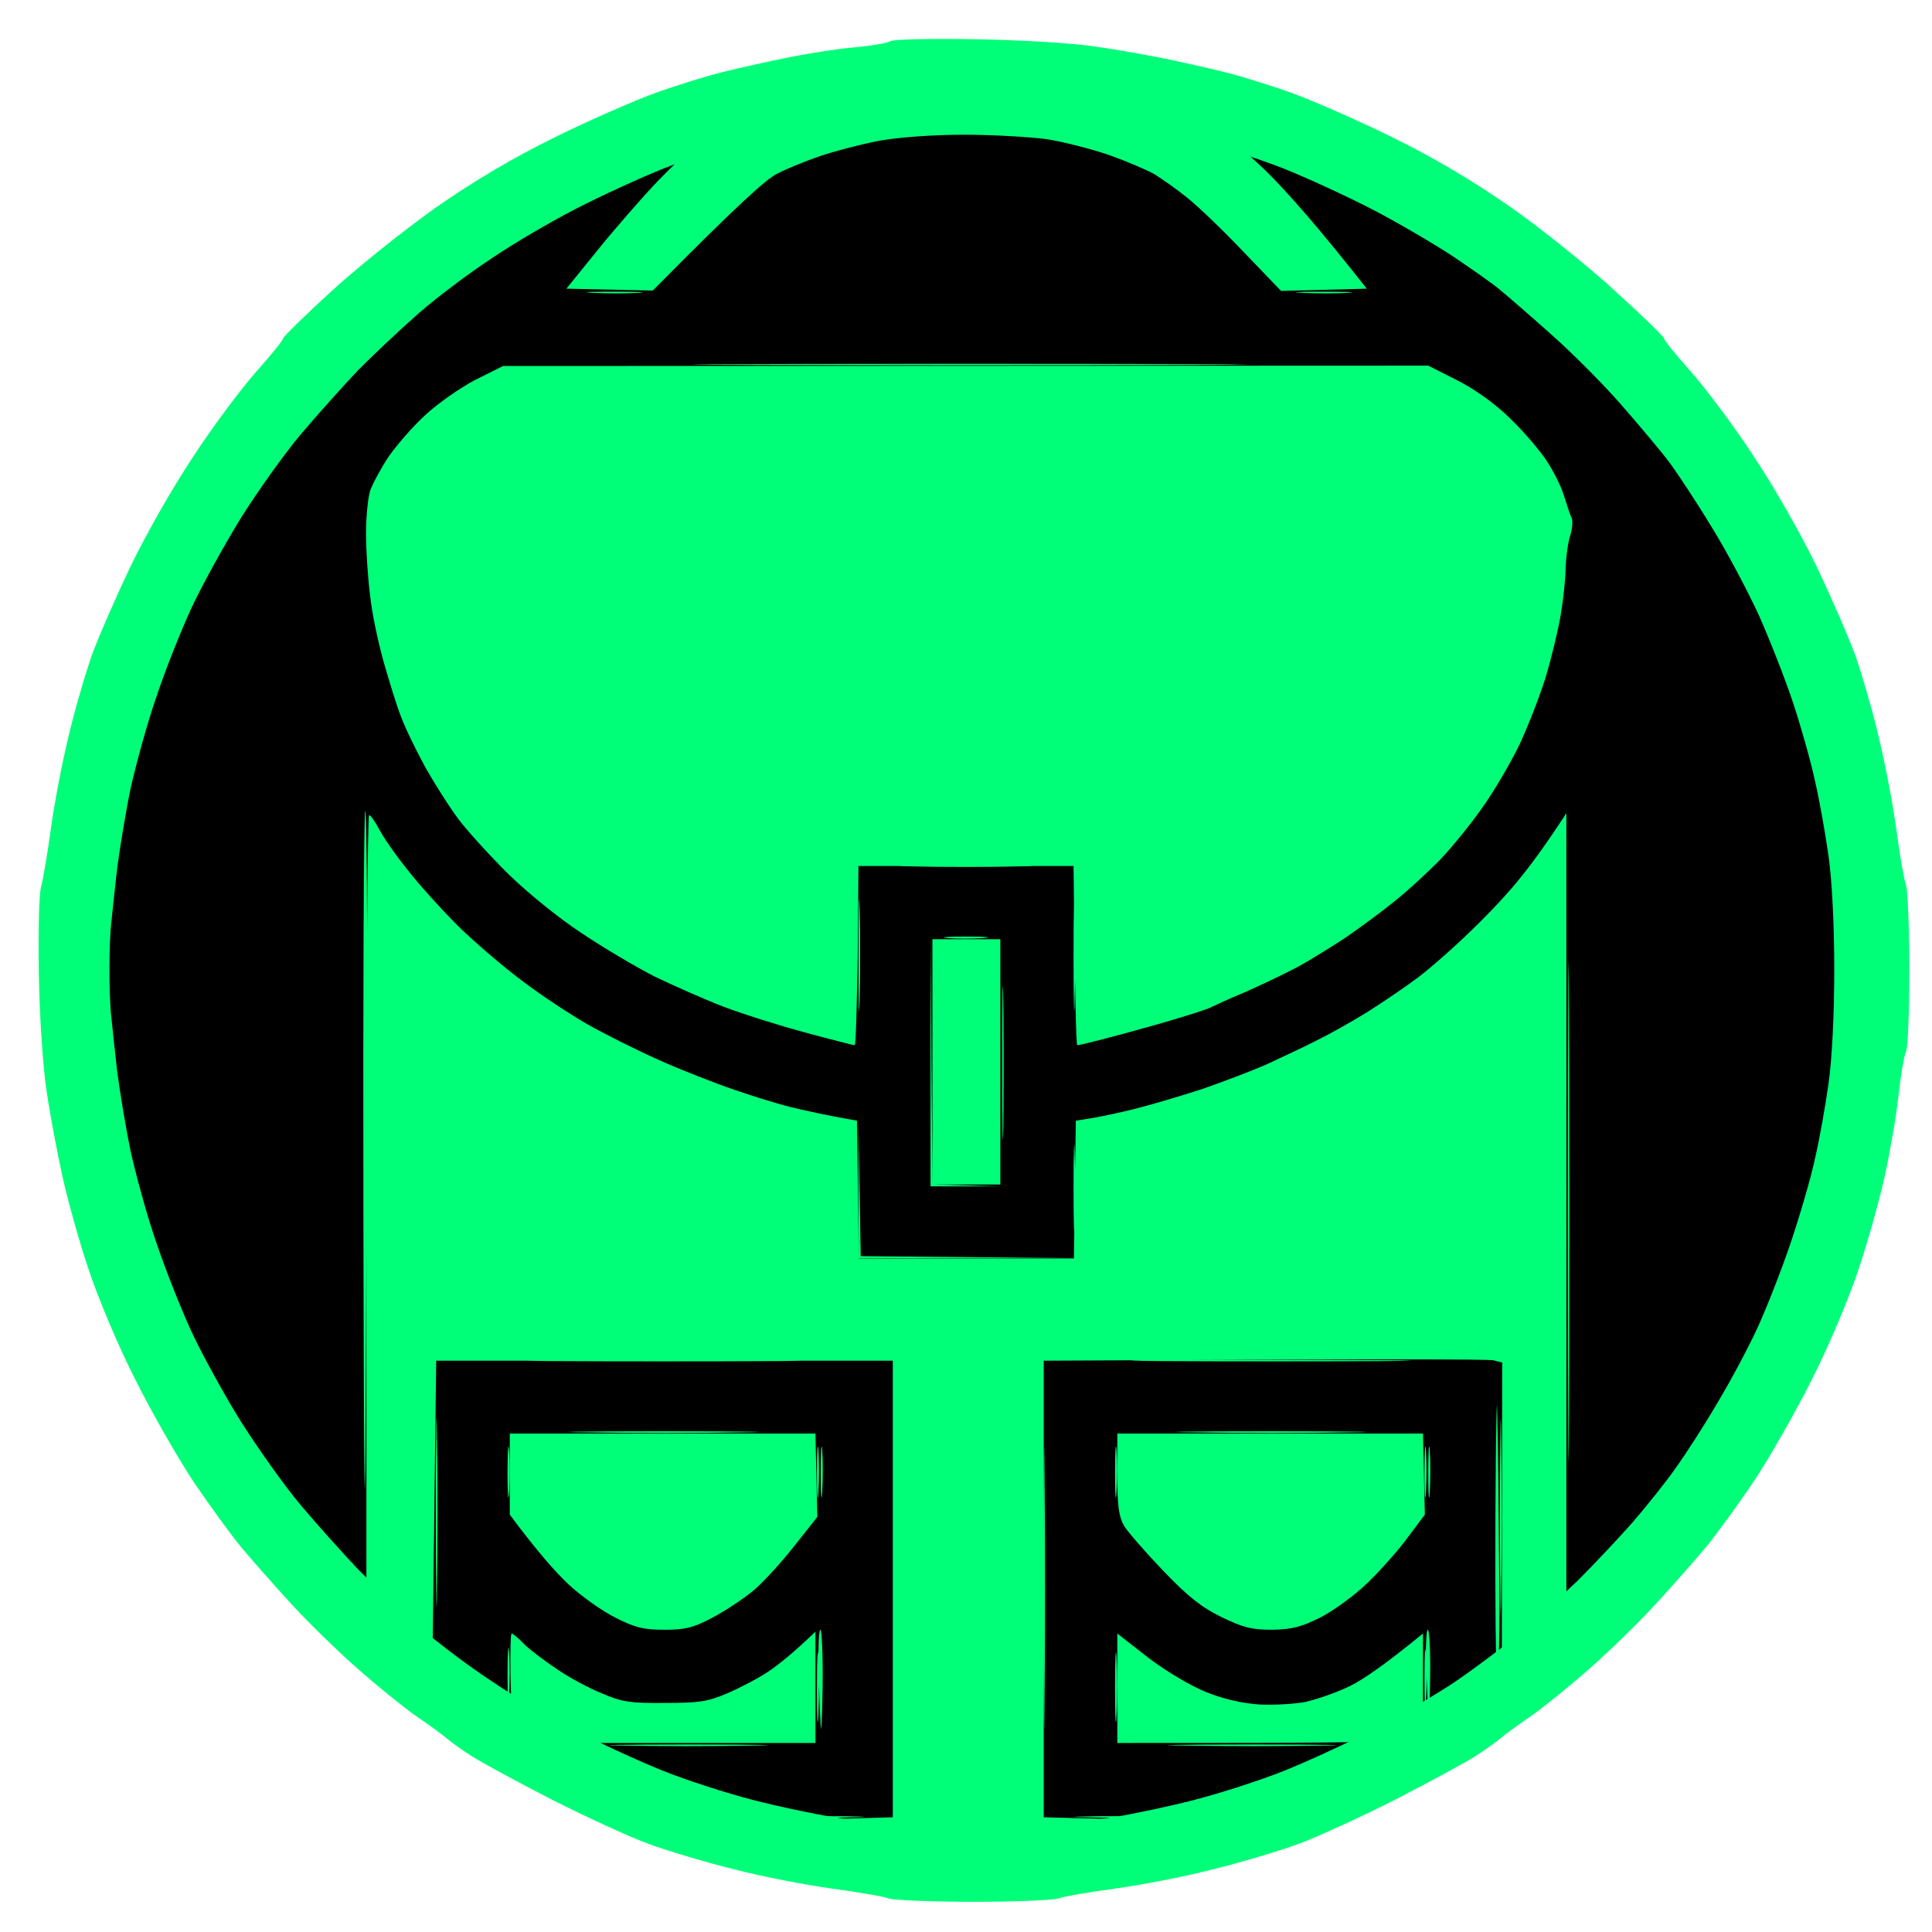 <svg version="1.2" xmlns="http://www.w3.org/2000/svg" viewBox="0 0 512 512" width="512" height="512">
	<title>svg</title>
	<style>
		.s0 { fill: #000000 } 
		.s1 { opacity: .1;fill: #000000 } 
		.s2 { opacity: .2;fill: #000000 } 
		.s3 { fill: #00ff79 } 
	</style>
	<g id="Back">
		<path id="Path 0" class="s0" d="m261 23.7c8 0.1 19 0.7 24.5 1.4c5.5 0.6 18.6 3.4 29 6.1c10.4 2.6 24.2 6.9 30.5 9.4c6.3 2.5 15.6 6.6 20.5 9.1c4.9 2.5 12.6 6.9 17 9.7c4.4 2.8 12.3 8.3 17.5 12.2c5.2 4 12.9 10.3 17 14c4.1 3.8 10.9 10.7 15 15.4c4.1 4.7 10.5 12.3 14.1 17c3.6 4.7 9.6 13.7 13.4 20c3.7 6.3 8.2 14.7 10 18.5c1.8 3.8 4.3 9.7 5.5 13c1.2 3.3 4 11.2 6.2 17.5c2.1 6.3 4.7 15.1 5.8 19.5c1 4.4 2.6 13.2 3.5 19.5c1 7.4 1.6 18.5 1.6 31c0 12.5-0.6 23.6-1.6 31c-0.9 6.3-2.5 15.1-3.5 19.5c-1 4.4-4.2 14.8-7 23c-2.9 8.3-7.9 20.5-11.1 27.3c-3.2 6.7-8.9 17-12.5 23c-3.6 5.9-8 12.3-9.8 14.2c-1.9 1.9-5 5.8-7 8.5c-2.1 2.8-8.8 10.1-14.9 16.4c-6.2 6.2-15 14.3-19.7 18c-4.7 3.6-9.3 7.4-10.2 8.4c-1 0.9-4.4 3.3-7.6 5.4c-3.1 2-7.7 4.8-10.2 6.3c-2.5 1.4-10.5 5.4-17.8 8.8c-7.2 3.4-16.2 7.3-20 8.7c-3.7 1.4-13.7 4.6-22.2 7c-10 2.8-20.1 5-28.5 6c-7.1 0.8-14.8 1.7-17 2c-2.2 0.3-8.3 0.5-13.5 0.5c-5.2 0-11.5-0.2-14-0.5c-2.5-0.3-10.1-1.3-17-2.1c-6.9-0.8-17.2-2.9-23-4.5c-5.8-1.7-13.9-4.1-18-5.4c-4.1-1.3-9.8-3.2-12.5-4.2c-2.8-0.9-12-5.2-20.5-9.4c-8.5-4.2-18.9-9.8-23-12.5c-4.1-2.7-8.2-5.5-9-6.4c-0.9-0.8-6.1-5.1-11.5-9.5c-5.5-4.4-13.8-11.8-18.3-16.5c-4.6-4.7-11.3-12.3-14.9-17c-3.7-4.7-7.9-9.9-9.4-11.5c-1.5-1.6-5.3-7.3-8.4-12.5c-3.2-5.2-8.4-14.9-11.5-21.5c-3.2-6.6-7.7-17.6-10-24.5c-2.2-6.9-5.6-18.6-7.4-26c-1.9-7.4-3.9-18-4.5-23.5c-0.6-5.5-1.4-11.8-1.6-14c-0.3-2.2-0.5-7.8-0.5-12.5c0-4.7 0.2-10.3 0.5-12.5c0.2-2.2 0.9-8.5 1.6-14c0.6-5.5 3-17.7 5.4-27c2.4-9.3 6.4-22.6 8.9-29.5c2.5-6.9 7.7-18.3 11.4-25.5c3.8-7.2 9-16.2 11.7-20c2.6-3.8 7.7-10.8 11.3-15.5c3.6-4.7 12.2-14.1 19.1-21c6.9-6.9 17.1-15.9 22.6-20c5.5-4.1 12.7-9.3 16-11.4c3.3-2.1 10.3-6.2 15.5-9c5.2-2.8 11.5-5.9 14-6.9c2.5-1 9.2-3.6 15-5.8c5.8-2.2 18.4-6 28-8.4c9.6-2.4 21.8-4.8 27-5.4c5.2-0.6 10.8-1.2 12.5-1.4c1.7-0.1 9.5-0.1 17.5 0z" />
		<path id="Path 1" class="s1" d="m258 23.4c5.8 0 8 0.1 5 0.3c-3 0.2-7.8 0.2-10.5 0c-2.8-0.2-0.3-0.3 5.5-0.3zm-235.3 230.1c0.2 2.2 0.2 5.6 0 7.5c-0.2 1.9-0.4 0.1-0.4-4c0-4.1 0.2-5.7 0.4-3.5z" />
		<path id="Path 2" class="s2" d="m492.7 252c0.2 2.5 0.2 6.8 0 9.5c-0.2 2.8-0.3 0.7-0.3-4.5c0-5.2 0.1-7.5 0.3-5zm-234.7 239.3c4.7 0 6.5 0.2 4 0.4c-2.5 0.2-6.3 0.2-8.5 0c-2.2-0.2-0.2-0.4 4.5-0.4z" />
	</g>
	<path id="Border" fill-rule="evenodd" class="s3" d="m258.5 10.4c12.1 0.2 25.5 1 31.5 1.9c5.8 0.8 14.1 2.3 18.5 3.2c4.4 0.9 11.6 2.5 16 3.6c4.4 1.1 12.5 3.6 18 5.6c5.5 2 17.4 7.2 26.5 11.7c11.2 5.5 21.3 11.5 31.5 18.6c8.2 5.8 20.7 15.8 27.7 22.3c7.1 6.4 12.8 12 12.8 12.4c0 0.5 3.2 4.4 7.1 8.8c3.9 4.4 11.5 14.5 16.7 22.5c5.4 8.1 12.8 21.1 16.8 29.5c3.9 8.2 8.5 18.8 10.2 23.5c1.6 4.7 4.4 14.1 6 21c1.7 6.9 3.8 17.9 4.7 24.5c0.9 6.6 2 13.3 2.6 15c0.5 1.7 0.9 11.9 0.9 22.7c0 10.9-0.4 20.6-0.9 21.5c-0.5 1-1.4 6.3-2 11.8c-0.6 5.5-2.3 15.2-3.7 21.5c-1.4 6.3-4.5 17.4-6.9 24.5c-2.4 7.2-7.8 20.2-12.3 29c-4.4 8.8-11.5 21.2-15.7 27.5c-4.3 6.3-9.9 14-12.4 17c-2.5 3-8.2 9.5-12.6 14.3c-4.4 4.9-12.4 12.7-17.8 17.5c-5.4 4.8-12.6 10.6-16 13c-3.4 2.3-7.1 5-8.2 6c-1.1 0.9-4 3-6.5 4.6c-2.5 1.6-11.9 6.7-21 11.4c-9.1 4.6-20.8 10-26 11.9c-5.2 1.9-15.6 5-23 6.8c-7.4 1.9-18.9 4.1-25.5 5c-6.6 0.9-13.4 2-15 2.6c-1.6 0.5-11.8 0.9-22.5 0.9c-10.7 0-20.8-0.4-22.5-0.9c-1.7-0.6-8.4-1.7-15-2.6c-6.6-0.9-18.1-3.1-25.5-5c-7.4-1.8-17.8-4.9-23-6.8c-5.2-1.9-16.9-7.3-26-11.9c-9.1-4.7-18.5-9.8-21-11.4c-2.5-1.6-5.4-3.7-6.5-4.6c-1.1-1-4.8-3.7-8.2-6c-3.4-2.4-10.6-8.2-16-13c-5.4-4.8-13.4-12.6-17.8-17.5c-4.4-4.8-10.1-11.3-12.6-14.3c-2.5-3-8.1-10.7-12.4-17c-4.2-6.3-11.3-18.7-15.7-27.5c-4.5-8.8-9.9-21.8-12.3-29c-2.4-7.1-5.5-18.2-6.9-24.5c-1.4-6.3-3.3-16.4-4.2-22.5c-1-6.4-1.9-19.4-2.1-31c-0.2-11.4 0-21.5 0.6-23.5c0.5-1.9 1.7-8.9 2.6-15.5c0.9-6.6 3-17.6 4.7-24.5c1.6-6.9 4.4-16.3 6-21c1.7-4.7 6.3-15.3 10.2-23.5c4-8.4 11.4-21.4 16.8-29.5c5.2-8 12.8-18.1 16.7-22.5c3.9-4.4 7.1-8.3 7.1-8.8c0-0.4 5.7-6 12.8-12.5c7-6.4 19.5-16.4 27.7-22.2c10.2-7.1 20.3-13.1 31.5-18.6c9.1-4.5 21-9.7 26.5-11.7c5.5-2 13.6-4.5 18-5.6c4.4-1.1 12.5-2.9 18-4c5.5-1.1 13.4-2.3 17.5-2.6c4.1-0.4 8.2-1.1 9-1.6c0.8-0.5 10.9-0.7 22.5-0.5zm-31.5 21.2c-6.9 0.9-18.6 3.2-26 5c-7.4 1.9-18.7 5.5-25 8c-6.3 2.5-16.9 7.4-23.5 10.8c-6.6 3.4-16.7 9.3-22.4 13.2c-5.8 3.8-14.3 10.2-19 14.3c-4.7 4.1-11.9 10.9-16 15c-4 4.2-10.9 11.9-15.3 17.1c-4.4 5.2-11.6 15.3-16.1 22.5c-4.4 7.2-10.2 17.7-12.9 23.5c-2.7 5.8-6.9 16.3-9.3 23.5c-2.5 7.2-5.5 18.2-6.9 24.5c-1.3 6.3-2.9 16-3.6 21.5c-0.6 5.5-1.3 11.8-1.5 14c-0.3 2.2-0.5 7.8-0.5 12.5c0 4.7 0.2 10.3 0.5 12.5c0.2 2.2 0.9 8.5 1.5 14c0.7 5.5 2.3 15.2 3.6 21.5c1.4 6.3 4.4 17.4 6.9 24.5c2.4 7.1 6.6 17.7 9.3 23.5c2.7 5.8 8.5 16.4 12.9 23.5c4.5 7.1 11.7 17.3 16.1 22.5c4.4 5.2 11.3 12.9 15.3 17.1c4.1 4.1 11.3 10.9 16 15c4.7 4.1 13.2 10.5 19 14.3c5.7 3.9 15.8 9.8 22.4 13.2c6.6 3.4 17.2 8.3 23.5 10.8c6.3 2.5 16.9 5.9 23.5 7.6c6.6 1.7 16.1 3.7 21 4.5c4.9 0.8 13.3 1.9 18.5 2.5c5.2 0.5 13.8 1 19 1c5.2 0 13.8-0.5 19-1c5.2-0.6 13.6-1.7 18.5-2.5c4.9-0.8 14.4-2.8 21-4.5c6.6-1.7 17.2-5.1 23.5-7.6c6.3-2.5 16.9-7.4 23.5-10.8c6.6-3.4 16.3-9.1 21.5-12.5c5.2-3.5 13.1-9.4 17.5-13.1c4.4-3.7 11.4-10.1 15.6-14.1c4.1-4.1 10.6-11 14.5-15.4c3.8-4.4 9-10.9 11.5-14.5c2.6-3.6 7.5-11.2 10.9-17c3.5-5.8 8.3-14.8 10.7-20c2.4-5.2 6.4-15.4 8.8-22.5c2.4-7.1 5.4-17.3 6.5-22.5c1.2-5.2 2.8-14.2 3.6-20c0.9-6.4 1.5-18.1 1.5-30c0-11.9-0.6-23.6-1.5-30c-0.8-5.8-2.4-14.8-3.6-20c-1.1-5.2-3.8-14.7-5.9-21c-2.1-6.3-6.2-16.7-9-23c-2.9-6.3-8.5-16.9-12.6-23.5c-4-6.6-9.1-14.3-11.2-17.1c-2.1-2.8-7.9-9.7-12.8-15.3c-4.9-5.6-13.5-14.2-19-19c-5.5-4.9-11.4-10-13-11.3c-1.6-1.4-7.3-5.4-12.5-8.9c-5.2-3.4-14.9-9.1-21.5-12.5c-6.6-3.4-17.2-8.3-23.5-10.8c-6.3-2.5-17.6-6.1-25-8c-7.4-1.8-19.1-4.1-26-5c-6.9-1-19.2-1.8-27.5-1.9c-8.2-0.1-16.6-0.1-18.5 0.1c-1.9 0.1-9.1 0.9-16 1.8z" />
	<g id="2">
		<path id="encumbered" class="s3" d="m253.7 23.6c7 0.1 18.2 0.6 24.8 1.2c6.6 0.7 18.5 2.7 26.5 4.6c8 1.8 16 4.1 17.8 5c1.7 0.9 7.6 6 13.1 11.3c5.4 5.4 13.5 14.5 26.3 30.8l-22.7 0.6l-10-10.4c-5.5-5.8-12.2-12.2-15-14.4c-2.7-2.2-6.6-4.9-8.5-6.1c-1.9-1.1-7.3-3.4-12-5.1c-4.7-1.6-12.1-3.5-16.5-4.2c-4.4-0.6-14.3-1.2-22-1.2c-8.6 0-17.3 0.7-22.5 1.6c-4.7 0.9-11.6 2.7-15.5 4c-3.8 1.3-9 3.4-11.5 4.7c-2.7 1.3-10.1 7.8-33 31l-22.9-0.5l8.5-10.5c4.7-5.8 11.8-13.9 15.7-18c4-4.1 8.8-8.7 10.7-10.2c2.6-2.1 7.7-3.8 19.5-6.8c8.8-2.3 20.3-4.6 25.5-5.2c5.2-0.6 9.8-1.4 10.2-1.7c0.4-0.3 6.5-0.6 13.5-0.5zm-120.4 73.4l245.2-0.1l7.5 3.8c4.5 2.2 10.1 6.2 13.8 9.8c3.5 3.3 8 8.5 10 11.5c2 3 4.1 7.3 4.7 9.5c0.7 2.2 1.5 4.7 1.9 5.5c0.5 0.8 0.3 3.1-0.3 5c-0.6 1.9-1.1 5.7-1.2 8.5c0 2.7-0.6 8.4-1.3 12.5c-0.7 4.1-2.5 11.6-4 16.5c-1.5 4.9-4.7 13.1-7 18c-2.4 4.9-6.9 12.6-10.1 17c-3.1 4.4-8.2 10.6-11.3 13.8c-3.2 3.2-8.4 8-11.7 10.6c-3.3 2.7-8.9 6.8-12.5 9.3c-3.6 2.4-9.4 6-13 8c-3.6 1.9-9.9 4.9-14 6.7c-4.1 1.7-8.2 3.6-9 4c-0.8 0.5-6.2 2.2-12 3.9c-5.8 1.7-13.3 3.7-16.7 4.6c-3.5 0.9-6.5 1.6-6.8 1.6c-0.3 0-0.6-10.7-1-47.5h-57l-0.2 23.7c-0.2 13.1-0.5 23.8-0.8 23.8c-0.3 0-6.2-1.5-13.2-3.4c-7.1-1.9-16.8-5-21.8-6.9c-4.9-1.9-13-5.5-18-7.9c-4.9-2.5-13.7-7.7-19.5-11.6c-5.8-3.8-14.3-10.7-19-15.3c-4.7-4.6-10.6-11.1-13.2-14.4c-2.5-3.3-6.5-9.6-9-14c-2.4-4.4-5.4-10.5-6.5-13.5c-1.2-3-3.2-9.6-4.6-14.5c-1.4-4.9-3.1-12.8-3.6-17.5c-0.6-4.7-1.1-12.1-1.1-16.5c0-4.4 0.5-9.6 1.1-11.5c0.7-1.9 2.9-6 4.9-9c2.1-3 6.4-8 9.7-11c3.2-3 9.2-7.2 13.2-9.3zm-35.5 119c0.4 0 1.6 1.7 2.7 3.8c1.1 2.1 4.4 6.9 7.5 10.7c3 3.9 9.1 10.6 13.5 15c4.4 4.3 12.1 10.9 17.1 14.6c4.9 3.7 12.6 8.8 17 11.3c4.4 2.5 12.9 6.8 19 9.5c6 2.7 15 6.2 20 7.9c4.9 1.7 11.7 3.8 15 4.6c3.3 0.8 8.5 2 17.5 3.6l0.5 36.5h57l0.5-36.5l3.7-0.6c2.1-0.3 7.4-1.4 11.8-2.5c4.4-1.1 12.5-3.5 18-5.3c5.5-1.9 13.1-4.8 17-6.5c3.8-1.8 9.7-4.5 13-6.2c3.3-1.6 9.4-5 13.6-7.6c4.1-2.6 10.2-6.7 13.5-9.2c3.2-2.4 9.6-8 14.2-12.5c4.6-4.4 10.5-10.7 13.1-14.1c2.7-3.3 6.5-8.4 12.1-17v213.1l-3.8 3.5c-2.1 2-5.9 5.4-13.3 11.5l0.1-82.5l-2.3-0.6c-1.2-0.3-28.6-0.4-119.2 0.1v121l39 1l-9.5 2.2c-5.3 1.2-13.8 2.7-19 3.3c-5.3 0.6-10.4 1.6-11.5 2.1c-1.2 0.5-9.4 0.8-18.5 0.5c-9.1-0.2-21-1.1-26.5-2c-5.5-0.9-14.5-2.6-30-6.1l36-1v-121h-121l-1 79.8l-6.4-5.4c-3.5-3-7.5-6.2-11.1-8.9v-105c0-57.8 0.3-105 0.7-105zm158.8-119.6c65.4 0 92.4 0.2 60 0.3c-32.5 0.1-86 0.1-119 0c-33-0.1-6.5-0.3 59-0.3zm-159.8 118.5c0.4 0 0.6 30.5 0.5 67.8c-0.1 37.3-0.4 84.6-0.5 105.3c-0.2 20.6-0.4-9.9-0.5-67.8c-0.1-57.9 0.1-105.3 0.5-105.3zm319 52.6c0.1 29.1 0.1 77.3 0 107c-0.1 29.6-0.3 5.8-0.3-53c0-58.9 0.2-83.2 0.3-54zm-188-26.6c0.2 6.4 0.2 17.2 0 24.1c-0.2 6.8-0.3 1.6-0.3-11.6c0-13.1 0.1-18.8 0.3-12.5zm-0.3 57l0.6 35l56 0.5h-56.5l-0.1-17.7zm-51.4 62.5c33.3 0 46.8 0.1 30 0.3c-16.8 0.1-44 0.1-60.5 0c-16.5-0.2-2.8-0.3 30.5-0.3zm160.5 0c33 0 46.7 0.1 30.5 0.3c-16.2 0.1-43.2 0.1-60 0c-16.8-0.2-3.5-0.3 29.5-0.3zm-174-283.1c6.6 0 9.5 0.1 6.5 0.3c-3 0.2-8.4 0.2-12 0c-3.6-0.2-1.1-0.3 5.5-0.3zm188 0c6.6 0 9.5 0.1 6.5 0.3c-3 0.2-8.4 0.2-12 0c-3.6-0.2-1.1-0.3 5.5-0.3zm-65.8 163.6c0.2 6.3 0.2 17.1 0 24c-0.1 6.9-0.3 1.7-0.3-11.5c0-13.2 0.2-18.8 0.3-12.5zm0 64.5c0.2 5 0.2 13.3 0 18.5c-0.1 5.2-0.3 1.2-0.3-9c0-10.2 0.2-14.4 0.3-9.5zm-48 85c0.2 16.5 0.2 43.7 0 60.5c-0.1 16.8-0.2 3.3-0.2-30c0-33.3 0.1-47 0.2-30.5zm19.3-161.1c15.7 0 22 0.2 14 0.3c-8 0.2-20.8 0.2-28.5 0c-7.7-0.1-1.2-0.3 14.5-0.3zm-39 252c10.7 0 15 0.2 9.5 0.3c-5.5 0.2-14.3 0.2-19.5 0c-5.2-0.1-0.7-0.3 10-0.3zm81 0c11.8 0 16.5 0.2 10.5 0.3c-6.1 0.2-15.7 0.2-21.5 0c-5.8-0.1-0.8-0.3 11-0.3zm99.7-100.4c0.2 11.3 0.2 30 0 41.5c-0.1 11.6-0.3 2.3-0.3-20.5c0-22.8 0.2-32.3 0.3-21zm-121 9.5c0.2 16.5 0.2 43.7 0 60.5c-0.1 16.8-0.2 3.3-0.2-30c0-33.3 0.1-47 0.2-30.5zm120-15.5c0.2 8 0.4 26.8 0.5 41.8c0.2 14.9-0.1 27.2-0.5 27.2c-0.4 0-0.6-18.8-0.5-41.7c0.1-23 0.4-35.3 0.5-27.3zm-281 5.5c0.2 11 0.2 29.2 0 40.5c-0.1 11.3-0.3 2.3-0.3-20c0-22.3 0.2-31.5 0.3-20.5zm131.3-131.5h18v65h-18v-32.5zm-112 131h81l0.5 22.1l-6.1 7.7c-3.3 4.2-8.1 9.5-10.7 11.7c-2.6 2.2-7.6 5.5-11 7.3c-5.1 2.7-7.3 3.2-12.7 3.2c-5.4 0-7.7-0.5-13-3.2c-3.6-1.8-9.2-5.8-12.4-8.8c-3.2-3-8.1-8.4-15.6-18.5v-10.7zm161 0h81l0.5 21.5l-4.5 6c-2.4 3.3-7.2 8.7-10.6 12c-3.4 3.3-9 7.4-12.5 9.2c-5.2 2.6-7.6 3.2-12.9 3.3c-5.4 0-7.7-0.6-13.5-3.4c-5.4-2.7-8.9-5.5-15.4-12.3c-4.7-4.9-9.3-10.2-10.3-11.8c-1.4-2.5-1.8-5.2-1.8-13.8zm-160.5 53c0.3 0 1.8 1.2 3.3 2.8c1.5 1.5 5.5 4.5 8.8 6.7c3.2 2.2 8.6 5.1 11.9 6.4c5.1 2.2 7.5 2.6 16.5 2.5c8.9 0 11.4-0.3 16.5-2.5c3.3-1.4 8.3-4 11-5.8c2.8-1.9 6.7-5 12.5-10.6v29.5h-68.5l-12-6.7l-0.3-11.1c-0.1-6.2 0-11.2 0.3-11.2zm160.5 0l8.2 6.4c4.7 3.6 11.3 7.5 15.3 9.1c4.4 1.8 9.6 3 14 3.3c3.9 0.2 9.5-0.1 12.5-0.7c3-0.7 8.2-2.5 11.5-4.1c3.3-1.6 9-5.4 19.5-14v24.5l-4.5 2.3c-4.4 2.2-5.2 2.2-76.5 2.2v-14.5zm-30.2-167.5c0.1 9.3 0.1 24.2 0 33c-0.2 8.8-0.3 1.1-0.3-17c0-18.2 0.1-25.4 0.3-16zm-19.3-17l0.5 65.5l18 0.5h-18.5v-33zm-71 130.9c22.6 0 32 0.2 21 0.3c-11 0.2-29.4 0.2-41 0c-11.5-0.1-2.5-0.3 20-0.3zm161 0c22.6 0 32 0.2 21 0.3c-11 0.2-29.4 0.2-41 0c-11.5-0.1-2.5-0.3 20-0.3zm-154 83c18.7 0 26.2 0.2 16.5 0.3c-9.6 0.2-24.9 0.2-34 0c-9-0.1-1.2-0.3 17.5-0.3zm149 0c19.8 0 28.2 0.2 18.5 0.3c-9.6 0.2-25.8 0.2-36 0c-10.1-0.1-2.3-0.3 17.5-0.3zm-75.5-214.1c5.3 0 7.3 0.2 4.5 0.4c-2.7 0.2-7 0.2-9.5 0c-2.4-0.2-0.2-0.4 5-0.4zm-121.2 136.2c0.2 2.7 0.2 7.7 0 11c-0.2 3.3-0.4 1-0.4-5c0-6.1 0.2-8.8 0.4-6zm161 0c0.2 2.7 0.2 7.7 0 11c-0.2 3.3-0.4 1-0.4-5c0-6.1 0.2-8.8 0.4-6zm-161 53.5c0.2 3 0.2 8.2 0 11.5c-0.2 3.3-0.4 0.8-0.4-5.5c0-6.3 0.2-9 0.4-6zm161 1.5c0.2 3.8 0.2 10.6 0 15c-0.2 4.4-0.4 1.2-0.4-7c0-8.3 0.2-11.9 0.4-8zm-79-55c0.2 2.7 0.2 7.7 0 11c-0.2 3.3-0.4 1-0.4-5c0-6.1 0.2-8.8 0.4-6zm161 0c0.2 2.7 0.2 7.7 0 11c-0.2 3.3-0.4 1-0.4-5c0-6.1 0.2-8.8 0.4-6zm-161 55c0.2 3.8 0.2 10.6 0 15c-0.2 4.4-0.4 1.2-0.4-7c0-8.3 0.2-11.9 0.4-8zm161-1c0.2 3.3 0.2 8.9 0 12.5c-0.2 3.6-0.4 0.9-0.4-6c0-6.9 0.2-9.8 0.4-6.5zm-160-54c0.2 2.7 0.2 7.7 0 11c-0.2 3.3-0.4 1-0.4-5c0-6.1 0.2-8.8 0.4-6zm161 0c0.2 2.7 0.2 7.7 0 11c-0.2 3.3-0.4 1-0.4-5c0-6.1 0.2-8.8 0.4-6zm-161.5 47.5c0.4 0 0.7 6.9 0.6 15.2c-0.1 8.4-0.4 13-0.5 10.3c-0.2-2.8-0.4-9.6-0.6-15.3c-0.1-5.6 0.1-10.2 0.5-10.2zm161 0c0.4 0 0.7 5.7 0.6 12.7c-0.1 7.1-0.3 11-0.5 8.8c-0.2-2.2-0.4-7.9-0.6-12.8c-0.1-4.8 0.1-8.7 0.5-8.7z" />
	</g>
</svg>